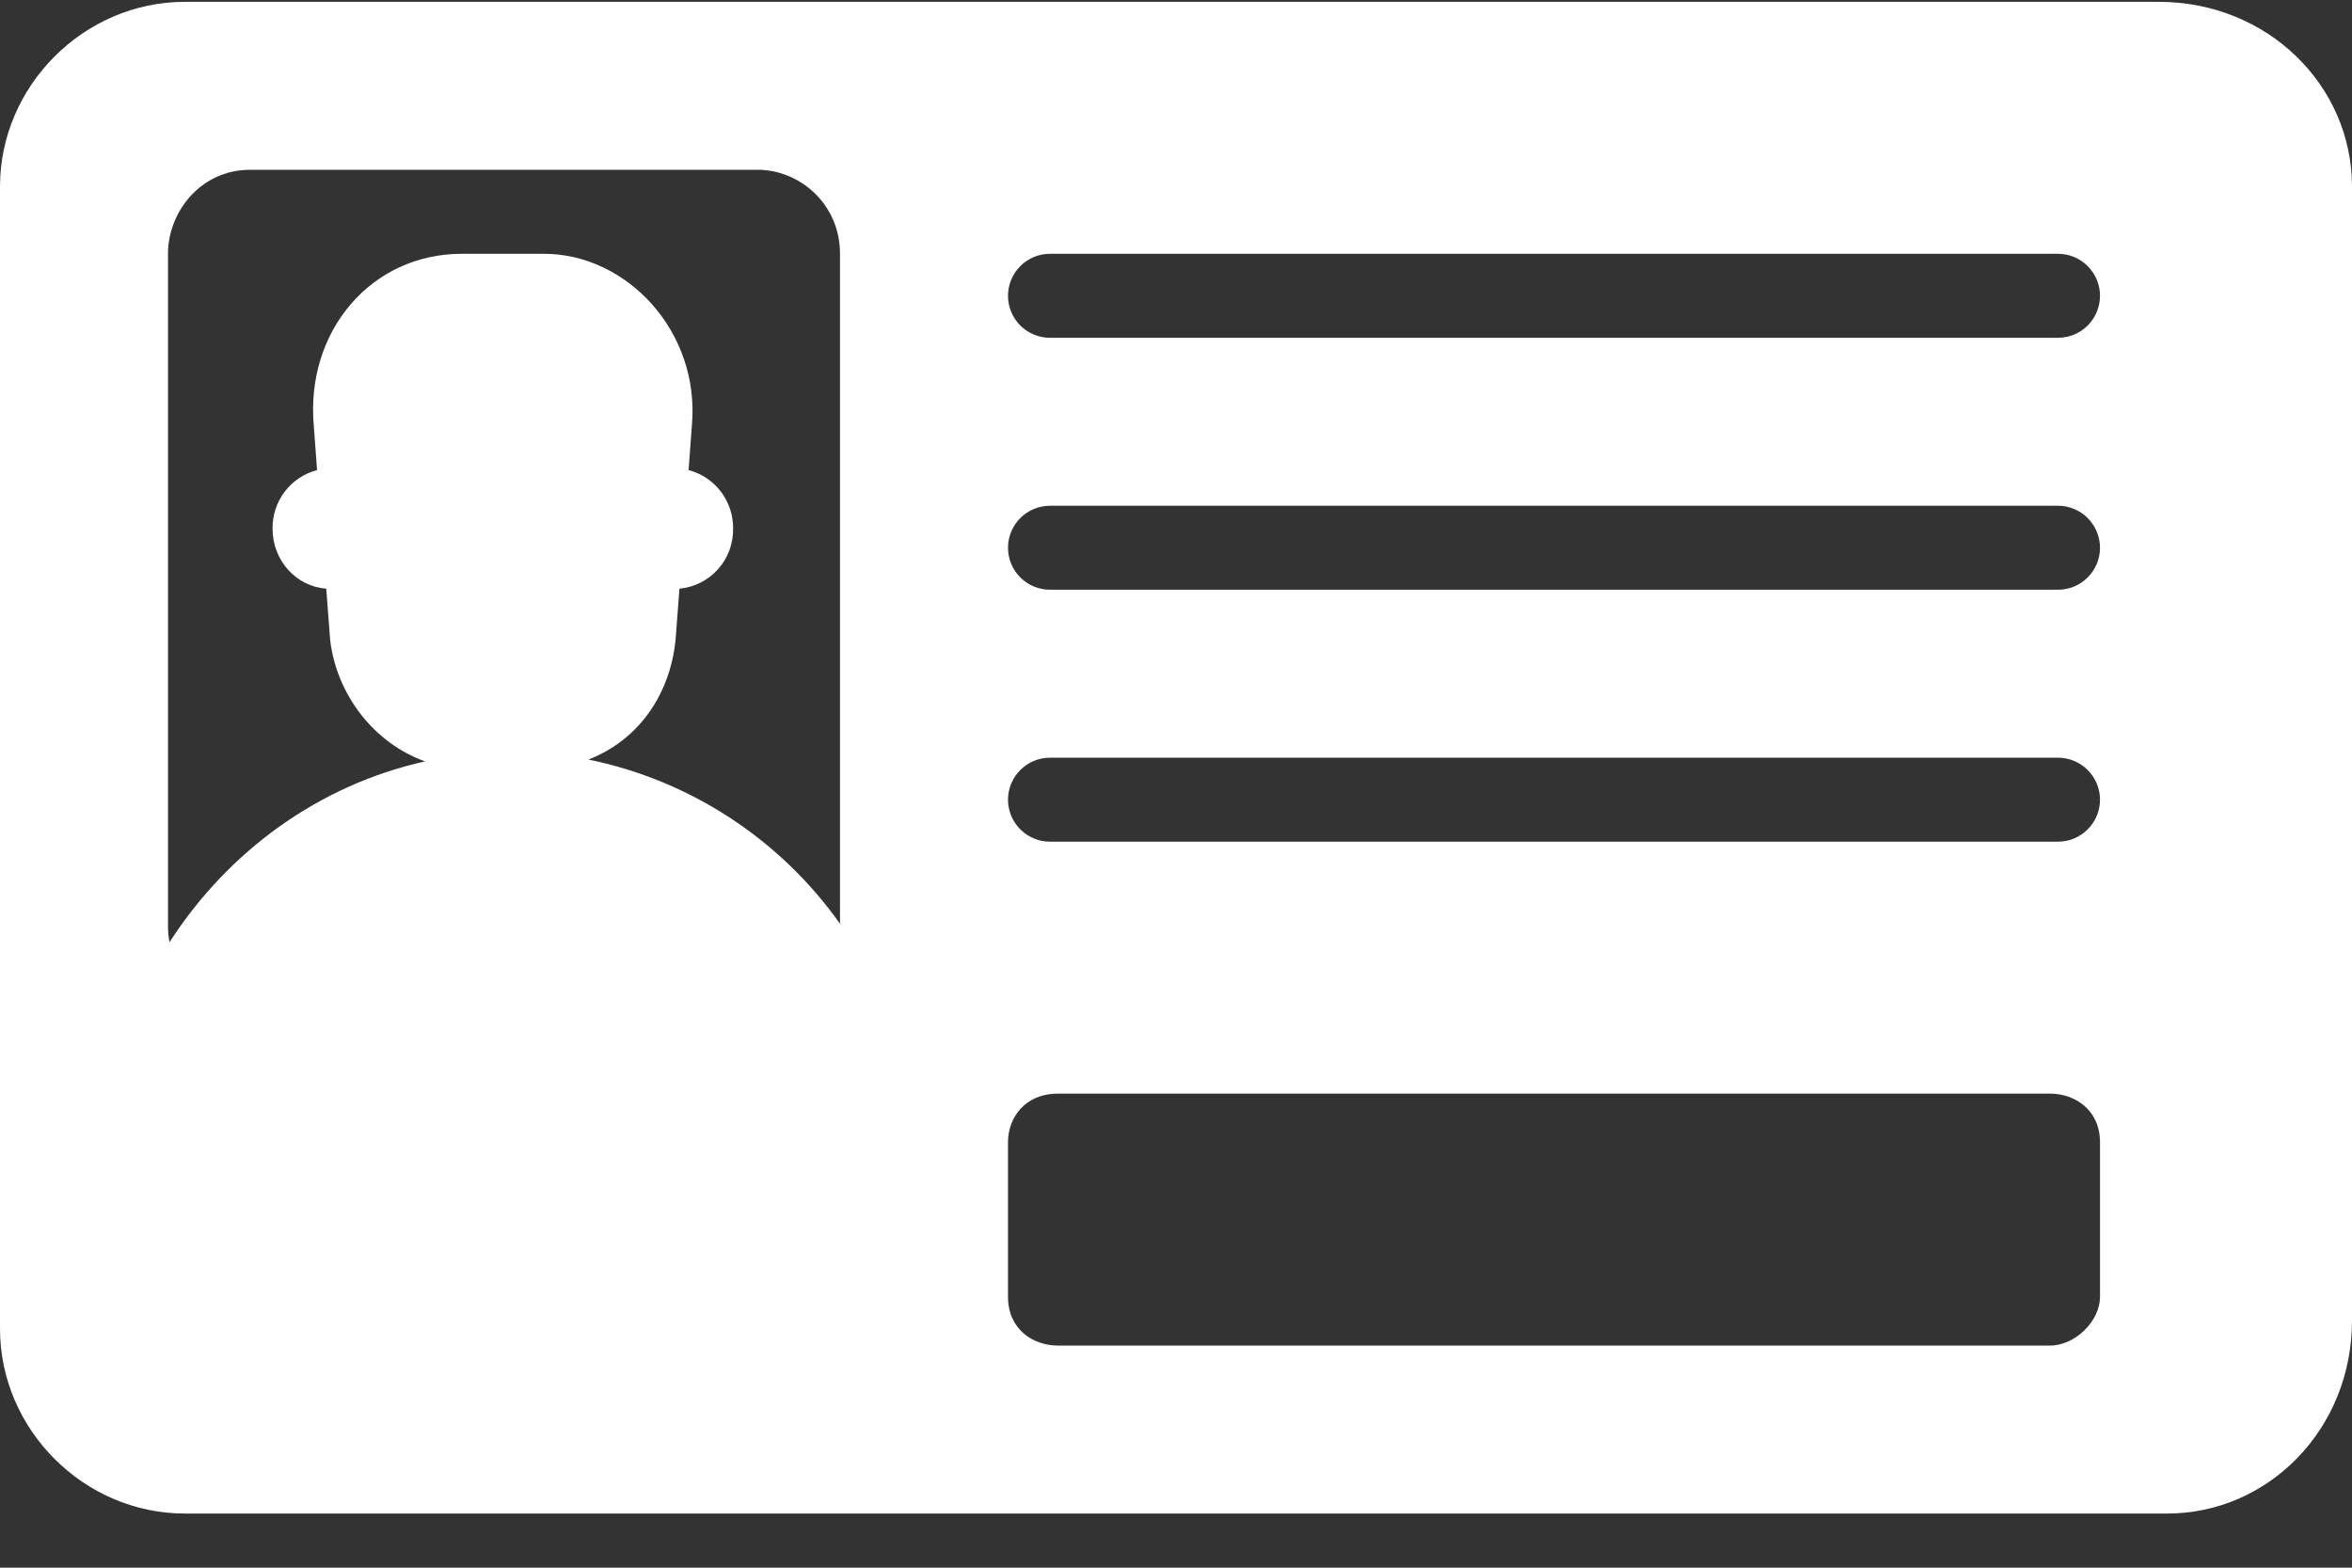 <svg width="42" height="28" viewBox="0 0 42 28" fill="none" xmlns="http://www.w3.org/2000/svg">
<rect x="0" y="0" width="42" height="28" fill="#333333" stroke="none"/>
<path d="M3.3 27.033H38.7C40.5 27.033 42 25.533 42 23.583V3.333C42 1.533 40.5 0.033 38.55 0.033H3.3C1.5 0.033 0 1.533 0 3.333V23.733C0 25.533 1.5 27.033 3.3 27.033ZM18.892 24.033C18.447 24.033 18 23.742 18 23.163V20.403C18 19.968 18.297 19.533 18.892 19.533H36.608C37.053 19.533 37.5 19.824 37.5 20.403V23.163C37.5 23.598 37.053 24.033 36.608 24.033H18.892ZM18.75 4.533H36.75C36.949 4.533 37.14 4.612 37.28 4.753C37.421 4.894 37.5 5.084 37.5 5.283C37.5 5.482 37.421 5.673 37.28 5.814C37.14 5.954 36.949 6.033 36.75 6.033H18.75C18.551 6.033 18.36 5.954 18.22 5.814C18.079 5.673 18 5.482 18 5.283C18 5.084 18.079 4.894 18.22 4.753C18.36 4.612 18.551 4.533 18.75 4.533ZM18 9.783C18 9.584 18.079 9.394 18.22 9.253C18.36 9.112 18.551 9.033 18.75 9.033H36.75C36.949 9.033 37.14 9.112 37.28 9.253C37.421 9.394 37.5 9.584 37.5 9.783C37.5 9.982 37.421 10.173 37.28 10.313C37.14 10.454 36.949 10.533 36.75 10.533H18.75C18.551 10.533 18.36 10.454 18.22 10.313C18.079 10.173 18 9.982 18 9.783ZM18 14.283C18 14.084 18.079 13.893 18.22 13.753C18.36 13.612 18.551 13.533 18.75 13.533H36.75C36.949 13.533 37.14 13.612 37.28 13.753C37.421 13.893 37.5 14.084 37.5 14.283C37.5 14.482 37.421 14.673 37.28 14.813C37.14 14.954 36.949 15.033 36.75 15.033H18.75C18.551 15.033 18.36 14.954 18.22 14.813C18.079 14.673 18 14.482 18 14.283ZM3.027 16.829C3.008 16.731 2.999 16.632 3 16.533V4.533C3 3.783 3.585 3.033 4.464 3.033H13.536C14.268 3.033 15 3.633 15 4.533V16.499C13.929 14.987 12.323 13.938 10.508 13.566C11.354 13.239 11.954 12.467 12.063 11.436L12.133 10.514C12.399 10.489 12.645 10.365 12.822 10.166C13 9.967 13.095 9.709 13.091 9.443C13.094 9.204 13.018 8.972 12.874 8.782C12.73 8.592 12.526 8.456 12.296 8.396L12.355 7.601C12.505 5.913 11.184 4.533 9.716 4.533H8.245C6.631 4.533 5.455 5.913 5.603 7.601L5.662 8.396C5.432 8.456 5.228 8.592 5.084 8.782C4.94 8.972 4.864 9.204 4.867 9.443C4.867 10.011 5.29 10.476 5.826 10.514L5.896 11.436C6.012 12.401 6.672 13.271 7.591 13.599C5.697 14.019 4.072 15.204 3.027 16.829Z" fill="white"/>
</svg>
